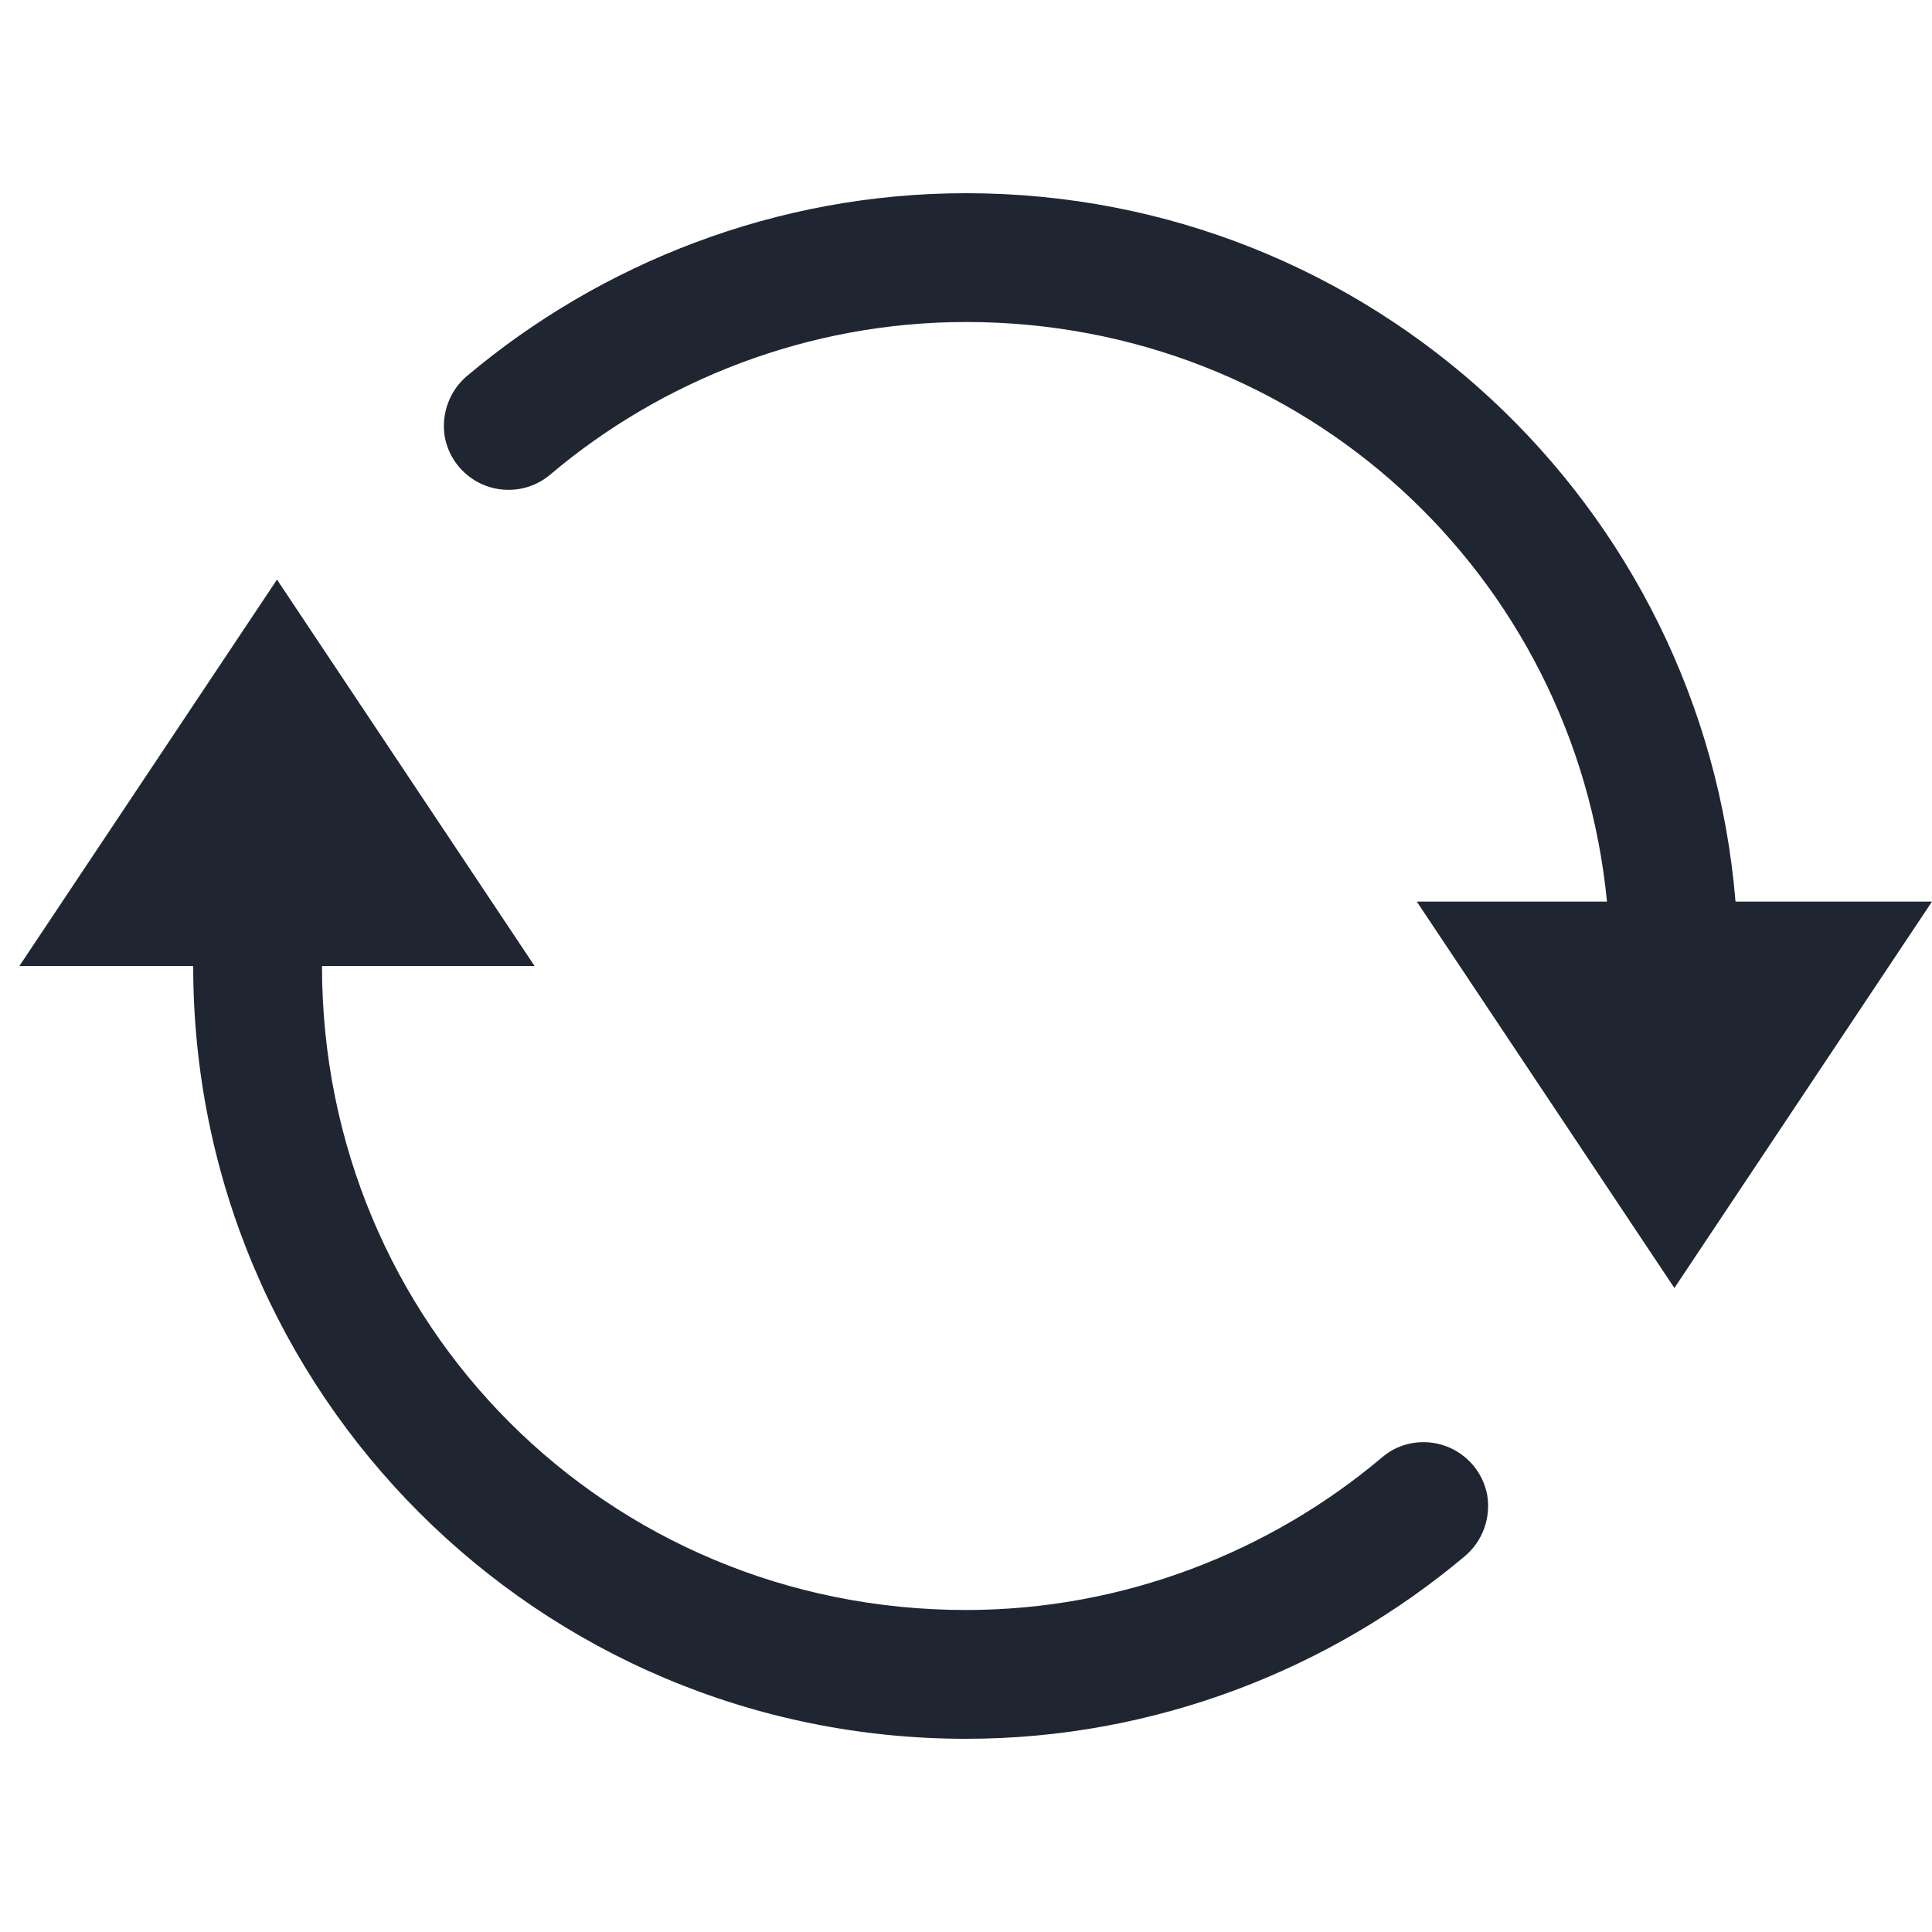 <?xml version="1.0" encoding="UTF-8"?>
<svg xmlns="http://www.w3.org/2000/svg" xmlns:xlink="http://www.w3.org/1999/xlink" viewBox="0 0 30 30" width="30px" height="30px">
<g id="surface111437780">
<path style=" stroke:none;fill-rule:nonzero;fill:rgb(12.157%,14.902%,19.608%);fill-opacity:1;" d="M 15 3 C 12.055 3 9.328 4.09 7.254 5.836 C 6.98 6.066 6.848 6.426 6.906 6.781 C 6.969 7.133 7.219 7.426 7.555 7.547 C 7.895 7.668 8.273 7.602 8.547 7.367 C 10.27 5.91 12.547 5 15 5 C 20.227 5 24.457 8.914 24.953 14 L 22 14 L 26 20 L 30 14 L 26.949 14 C 26.441 7.836 21.297 3 15 3 Z M 4.301 9 L 0.301 15 L 3 15 C 3 21.637 8.363 27 15 27 C 17.945 27 20.672 25.91 22.746 24.164 C 23.02 23.934 23.152 23.574 23.094 23.219 C 23.031 22.867 22.781 22.574 22.445 22.453 C 22.105 22.332 21.727 22.398 21.457 22.633 C 19.73 24.09 17.453 25 15 25 C 9.434 25 5 20.566 5 15 L 8.301 15 Z M 4.301 9 "/>
</g>
</svg>
